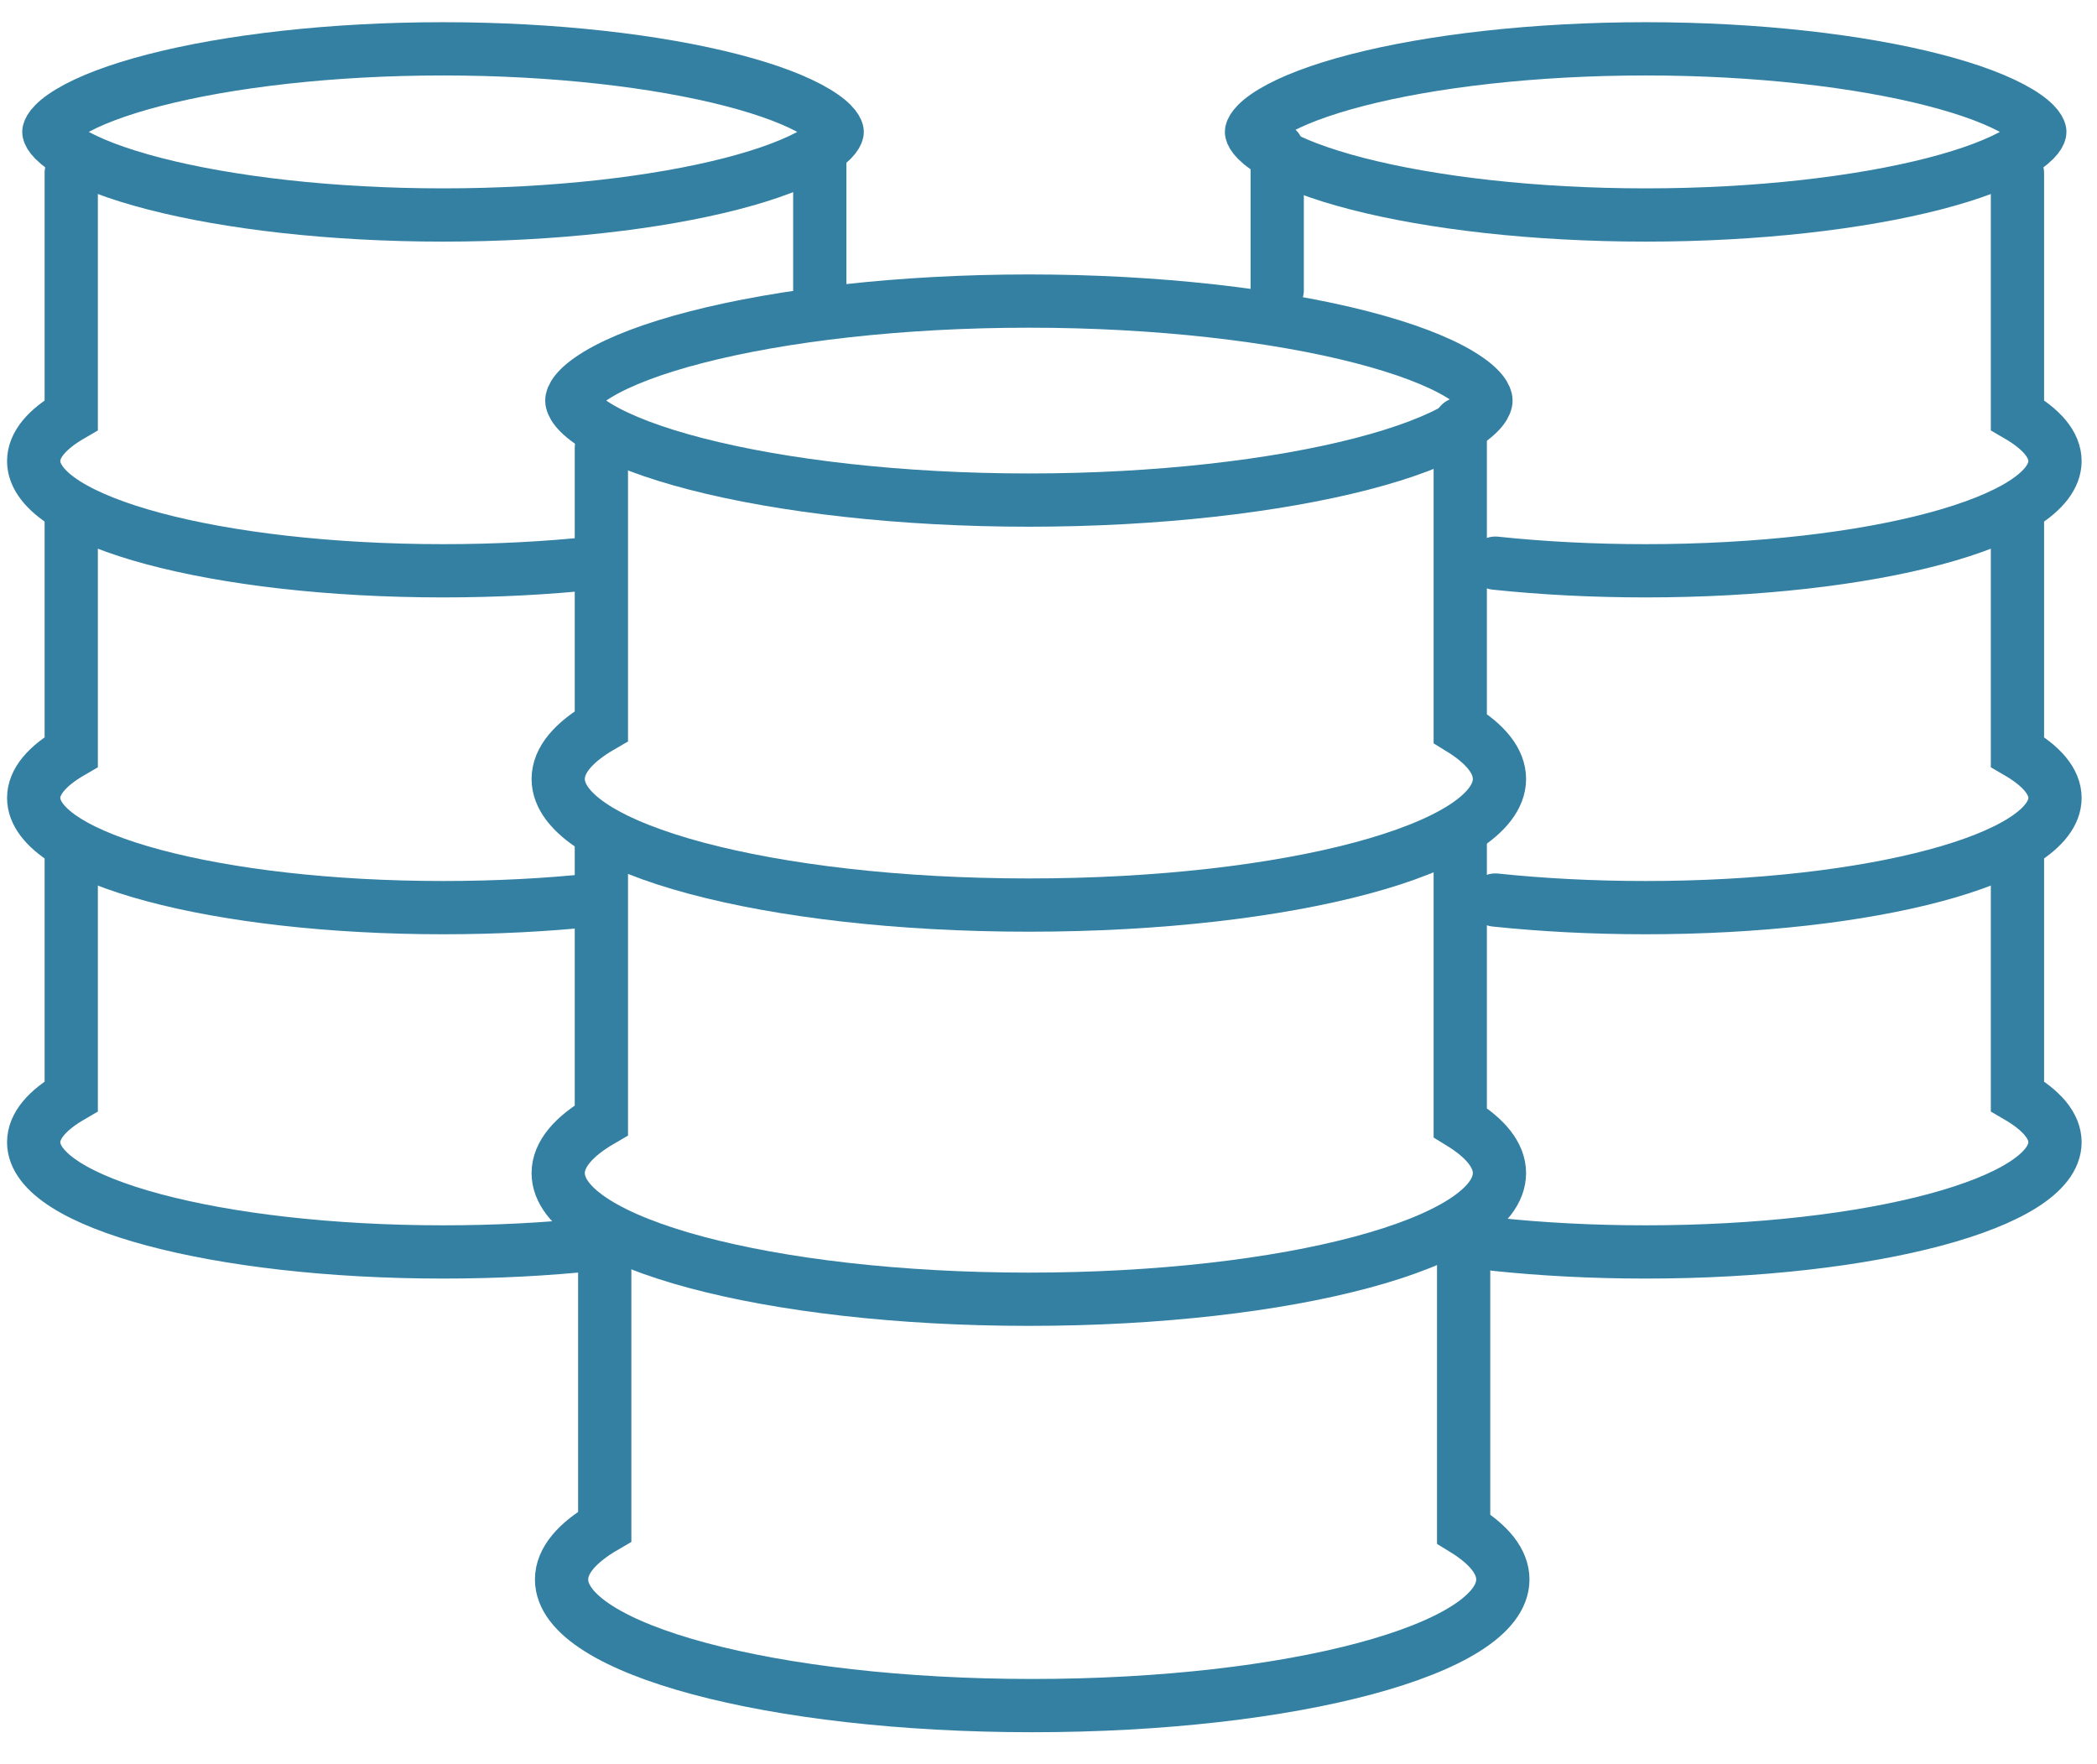 <svg width="63" height="53" viewBox="0 0 63 53" fill="none" xmlns="http://www.w3.org/2000/svg">
<path d="M18.067 13.455V21.815C17.234 22.297 16.77 22.835 16.77 23.402C16.77 25.495 23.1 27.191 30.909 27.191C38.718 27.191 45.048 25.495 45.048 23.402C45.048 22.863 44.628 22.35 43.87 21.885V12.734" stroke="#3480A3" stroke-width="1.6" stroke-linecap="round"/>
<path d="M18.067 25.297V33.656C17.234 34.139 16.77 34.677 16.77 35.244C16.77 37.336 23.1 39.033 30.909 39.033C38.718 39.033 45.048 37.336 45.048 35.244C45.048 34.704 44.628 34.191 43.87 33.727V25.297" stroke="#3480A3" stroke-width="1.6" stroke-linecap="round"/>
<path d="M18.168 37.505V45.864C17.336 46.347 16.871 46.885 16.871 47.452C16.871 49.544 23.202 51.241 31.011 51.241C38.82 51.241 45.15 49.544 45.15 47.452C45.15 46.912 44.73 46.399 43.972 45.935V37.505" stroke="#3480A3" stroke-width="1.6" stroke-linecap="round"/>
<path d="M44.643 12.034C44.643 12.105 44.568 12.397 43.858 12.824C43.2 13.22 42.2 13.605 40.906 13.939C38.33 14.604 34.766 15.024 30.911 15.024C27.056 15.024 23.493 14.604 20.917 13.939C19.622 13.605 18.622 13.22 17.964 12.824C17.255 12.397 17.179 12.105 17.179 12.034C17.179 11.963 17.255 11.672 17.964 11.245C18.622 10.848 19.622 10.464 20.917 10.13C23.493 9.465 27.056 9.045 30.911 9.045C34.766 9.045 38.33 9.465 40.906 10.13C42.2 10.464 43.2 10.848 43.858 11.245C44.568 11.672 44.643 11.963 44.643 12.034Z" stroke="#3480A3" stroke-width="1.6"/>
<path d="M2.14 5.199V12.471C1.416 12.891 1.012 13.358 1.012 13.852C1.012 15.672 6.519 17.148 13.312 17.148C14.905 17.148 16.427 17.067 17.824 16.919" stroke="#3480A3" stroke-width="1.6" stroke-linecap="round"/>
<path d="M2.14 15.32V22.591C1.416 23.011 1.012 23.479 1.012 23.972C1.012 25.793 6.519 27.268 13.312 27.268C14.905 27.268 16.427 27.187 17.824 27.04" stroke="#3480A3" stroke-width="1.6" stroke-linecap="round"/>
<path d="M2.14 25.663V32.934C1.416 33.355 1.012 33.822 1.012 34.316C1.012 36.136 6.519 37.612 13.312 37.612C14.905 37.612 16.427 37.531 17.824 37.383" stroke="#3480A3" stroke-width="1.6" stroke-linecap="round"/>
<path d="M25.151 3.963C25.151 3.966 25.13 4.192 24.518 4.561C23.958 4.898 23.099 5.23 21.978 5.519C19.747 6.095 16.657 6.459 13.309 6.459C9.962 6.459 6.872 6.095 4.641 5.519C3.52 5.23 2.661 4.898 2.101 4.561C1.489 4.192 1.468 3.966 1.468 3.963C1.468 3.96 1.489 3.734 2.101 3.365C2.661 3.028 3.52 2.696 4.641 2.407C6.872 1.831 9.962 1.467 13.309 1.467C16.657 1.467 19.747 1.831 21.978 2.407C23.099 2.696 23.958 3.028 24.518 3.365C25.13 3.734 25.151 3.96 25.151 3.963Z" stroke="#3480A3" stroke-width="1.6"/>
<path d="M60.61 5.199V12.471C61.334 12.891 61.738 13.358 61.738 13.852C61.738 15.672 56.231 17.148 49.438 17.148C47.846 17.148 46.323 17.067 44.926 16.919" stroke="#3480A3" stroke-width="1.6" stroke-linecap="round"/>
<path d="M60.61 15.32V22.591C61.334 23.011 61.738 23.479 61.738 23.972C61.738 25.793 56.231 27.268 49.438 27.268C47.846 27.268 46.323 27.187 44.926 27.04" stroke="#3480A3" stroke-width="1.6" stroke-linecap="round"/>
<path d="M60.61 25.663V32.934C61.334 33.355 61.738 33.822 61.738 34.316C61.738 36.136 56.231 37.612 49.438 37.612C47.846 37.612 46.323 37.531 44.926 37.383" stroke="#3480A3" stroke-width="1.6" stroke-linecap="round"/>
<path d="M37.599 3.963C37.599 3.966 37.62 4.192 38.232 4.561C38.792 4.898 39.651 5.23 40.772 5.519C43.003 6.095 46.093 6.459 49.441 6.459C52.788 6.459 55.878 6.095 58.109 5.519C59.23 5.23 60.089 4.898 60.649 4.561C61.261 4.192 61.282 3.966 61.282 3.963C61.282 3.96 61.261 3.734 60.649 3.365C60.089 3.028 59.23 2.696 58.109 2.407C55.878 1.831 52.788 1.467 49.441 1.467C46.093 1.467 43.003 1.831 40.772 2.407C39.651 2.696 38.792 3.028 38.232 3.365C37.62 3.734 37.599 3.96 37.599 3.963Z" stroke="#3480A3" stroke-width="1.6"/>
<path d="M24.629 4.477V8.719" stroke="#3480A3" stroke-width="1.6" stroke-linecap="round" stroke-linejoin="round"/>
<path d="M38.371 4.477V8.719" stroke="#3480A3" stroke-width="1.6" stroke-linecap="round" stroke-linejoin="round"/>
</svg>
